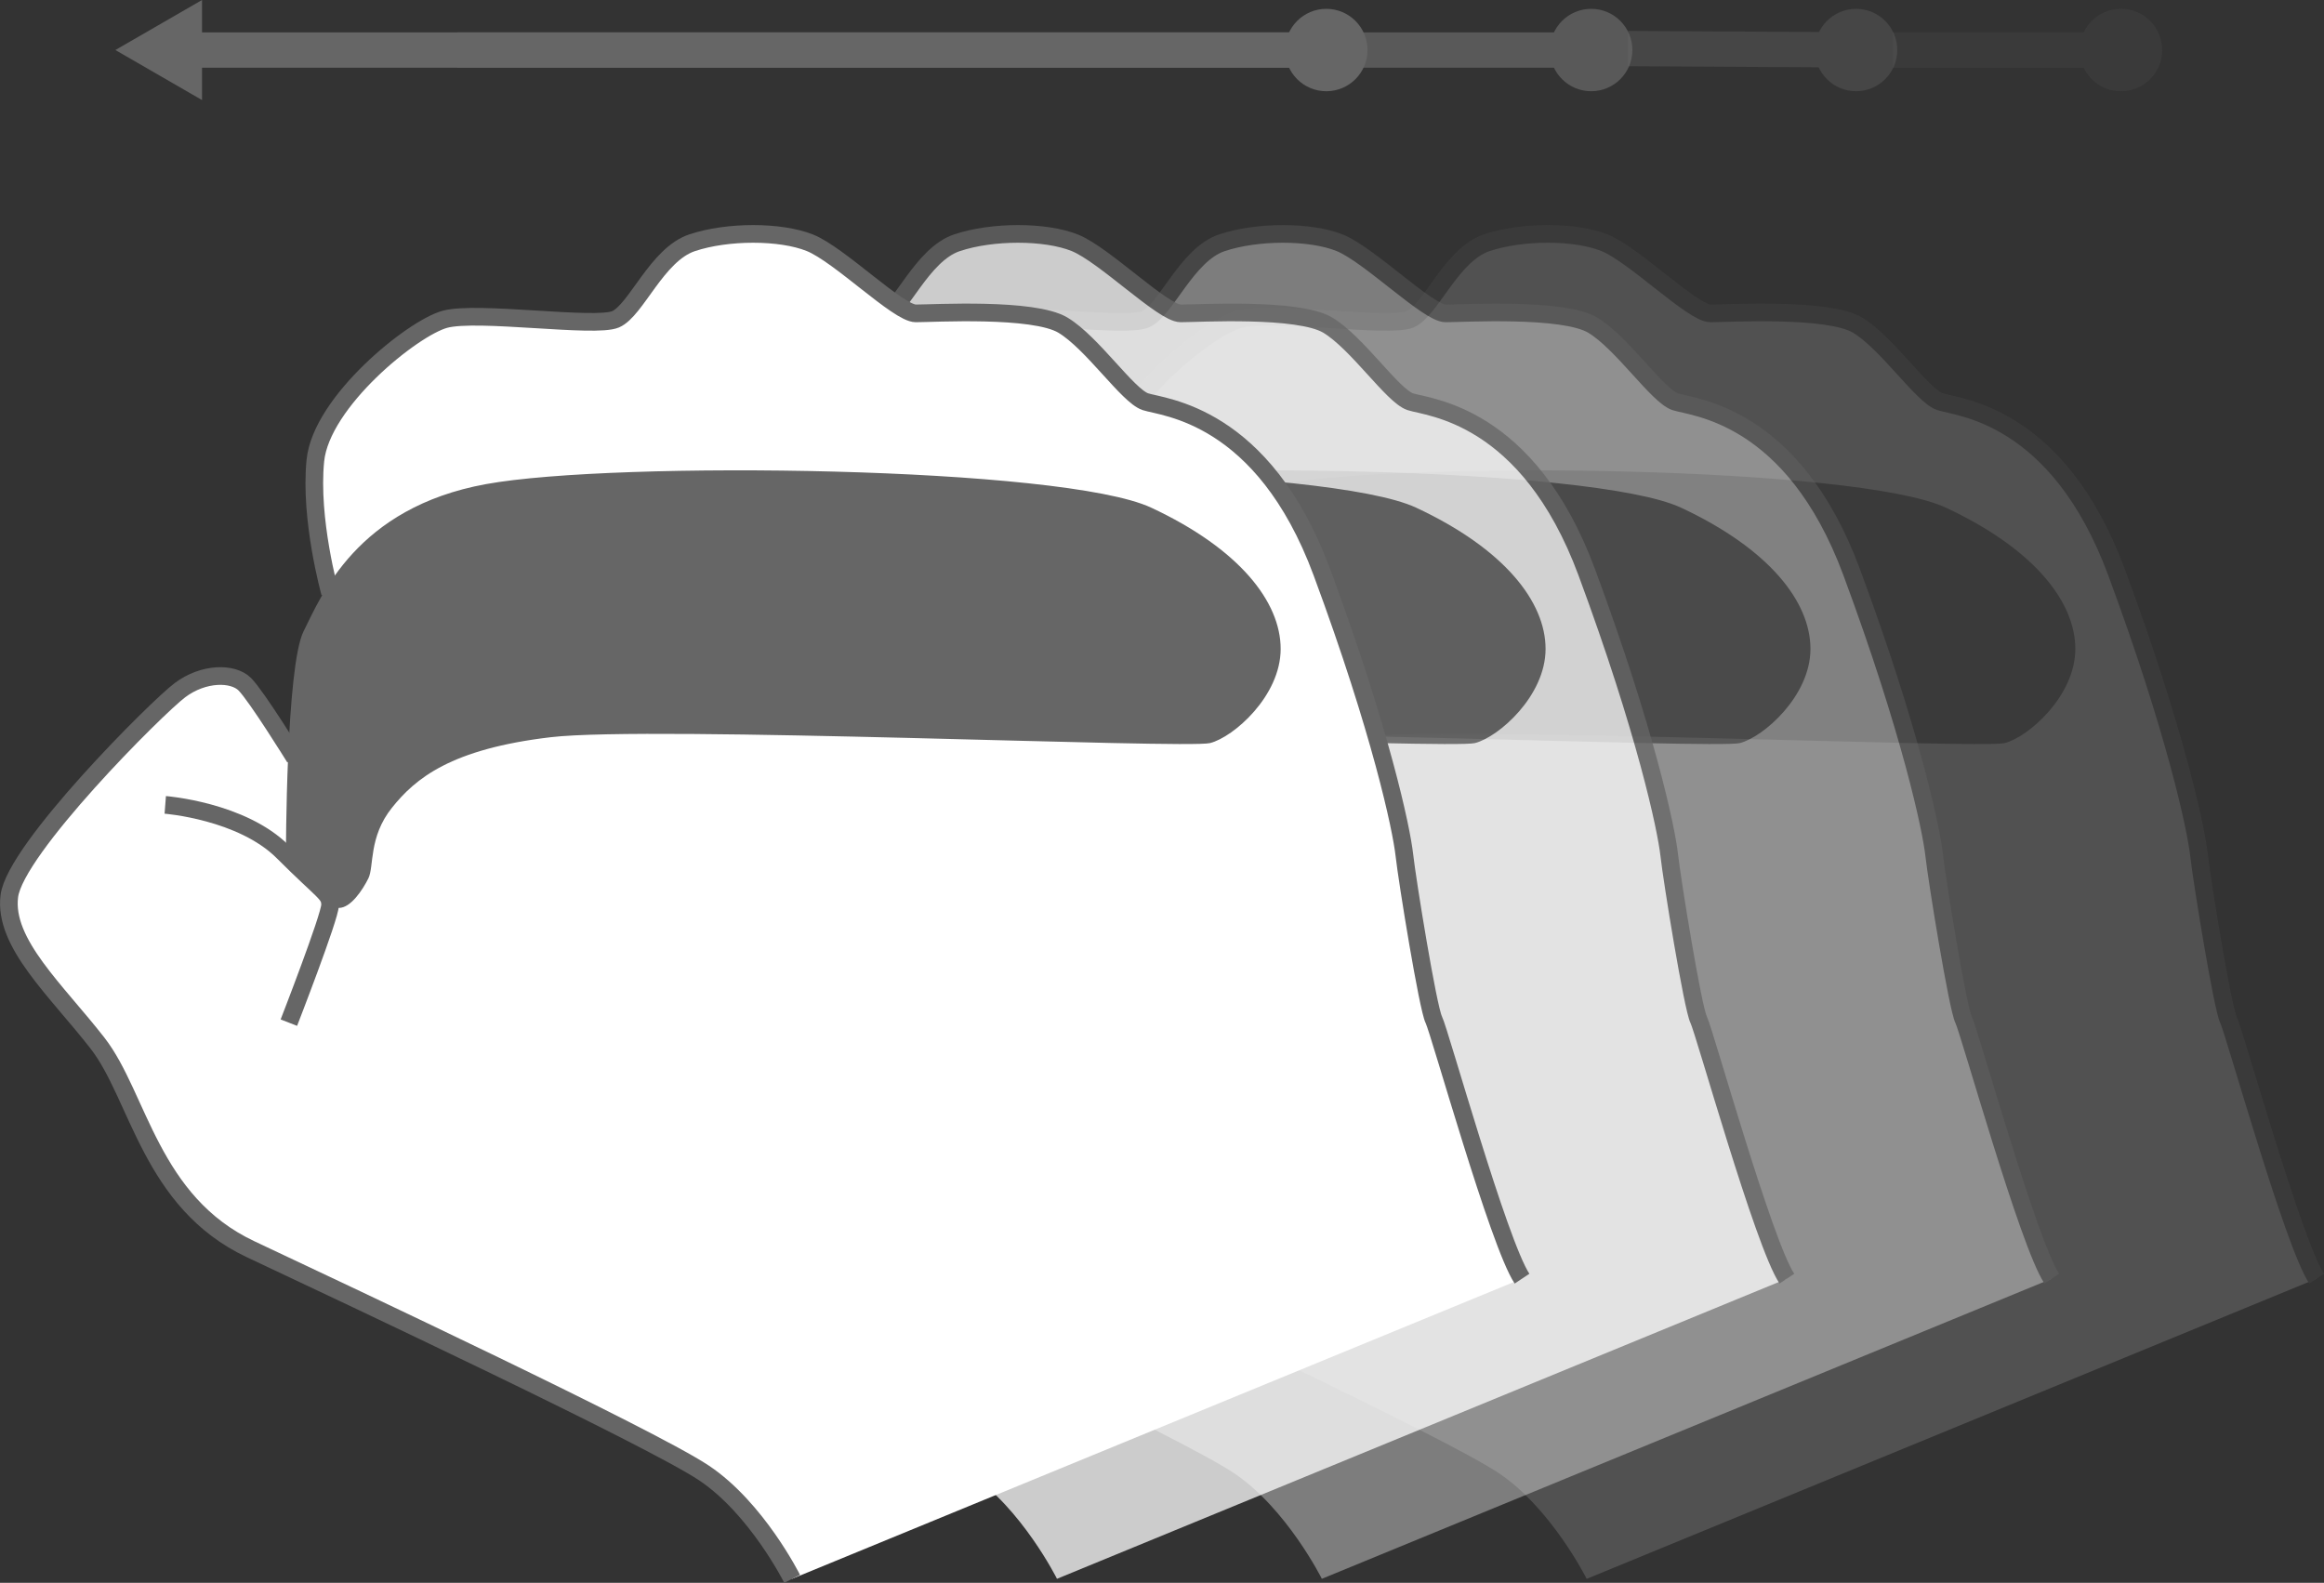 <svg id="Layer_1" data-name="Layer 1" xmlns="http://www.w3.org/2000/svg" viewBox="0 0 2185.72 1488.73"><rect x="0" y="0" width="2185.72" height="1488.73" fill="#333333" stroke="none"/><defs><style>.cls-1{opacity:0.15;}.cls-2,.cls-6{fill:#fff;}.cls-3,.cls-5{fill:none;}.cls-3,.cls-5,.cls-6{stroke:#666;stroke-miterlimit:10;}.cls-3,.cls-6{stroke-width:16.61px;}.cls-4{fill:#666;}.cls-5{stroke-width:33.22px;}.cls-7{opacity:0.36;}.cls-8{opacity:0.75;}</style></defs><title>swipe_left</title><g class="cls-1"><path class="cls-2" d="M2283.15,1663.72c-22.15-33.21-77.51-232.51-83-243.58s-24.92-130.09-27.68-155-22.15-116.25-77.51-265.72-149.47-155-166.07-160.54-49.83-55.36-77.51-72-121.79-11.07-138.4-11.07-72-55.36-99.64-66.43-77.51-11.07-110.72,0-52.59,63.66-72,72-130.09-8.3-160.54,0-116.25,77.51-121.79,132.87,13.84,124.56,13.84,124.56l-33.22,155s-36-58.13-47.05-69.2-38.75-11.07-60.9,5.54S866,1259.6,860.41,1303.89s44.29,88.57,83,138.39,49.82,149.47,143.93,193.76,376.45,177.15,426.27,210.37,83,99.64,83,99.64" transform="translate(-104.33 -461.04)"/><path class="cls-3" d="M1087.38,1636c-94.11-44.29-105.18-143.93-143.93-193.76s-88.57-94.11-83-138.39,138.4-177.15,160.54-193.76,49.83-16.61,60.9-5.54,47.05,69.2,47.05,69.2" transform="translate(-104.33 -461.04)"/><path class="cls-3" d="M1162.12,1018.79s-19.38-69.2-13.84-124.56,91.34-124.56,121.79-132.87,141.17,8.31,160.54,0,38.75-60.89,72-72,83-11.07,110.72,0,83,66.43,99.64,66.43,110.72-5.54,138.4,11.07,60.9,66.43,77.51,72,110.71,11.07,166.07,160.54,74.74,240.81,77.51,265.72,22.14,143.94,27.68,155,60.89,210.37,83,243.58" transform="translate(-104.33 -461.04)"/><path class="cls-3" d="M1007.11,1218.08s72,5.54,110.72,44.29,44.29,38.75,44.29,49.82-38.75,110.72-38.75,110.72" transform="translate(-104.33 -461.04)"/><path class="cls-4" d="M1120.6,1265.13s0-177.15,16.61-210.36,49.82-116.26,171.61-138.4,542.52-16.61,625.56,22.14,121.79,88.58,121.79,132.87-44.29,83-66.43,88.57-525.91-16.61-620-5.53-127.33,38.75-149.47,66.43-16.61,55.36-22.15,66.43-16.6,27.68-27.68,27.68S1120.6,1265.13,1120.6,1265.13Z" transform="translate(-104.33 -461.04)"/><line class="cls-5" x1="2022.42" y1="47.06" x2="1780.23" y2="47.06"/><circle class="cls-4" cx="1994.74" cy="47.06" r="38.75"/><path class="cls-6" d="M1162.12,1018.79" transform="translate(-104.33 -461.04)"/></g><g class="cls-7"><path class="cls-2" d="M2034,1663.72c-22.15-33.21-77.5-232.51-83-243.58s-24.91-130.09-27.68-155-22.14-116.25-77.5-265.72-149.47-155-166.08-160.54-49.82-55.36-77.5-72-121.79-11.07-138.4-11.07-72-55.36-99.65-66.43-77.5-11.07-110.72,0-52.59,63.66-72,72-130.1-8.3-160.55,0S904.7,838.87,899.16,894.23,913,1018.79,913,1018.79l-33.21,155s-36-58.13-47.06-69.2-38.75-11.07-60.89,5.54-155,149.47-160.55,193.76,44.29,88.57,83,138.39S744.16,1591.75,838.27,1636s376.44,177.15,426.26,210.37,83,99.64,83,99.64" transform="translate(-104.33 -461.04)"/><path class="cls-3" d="M838.27,1636c-94.11-44.29-105.18-143.93-143.94-193.76s-88.57-94.11-83-138.39,138.4-177.15,160.55-193.76,49.82-16.61,60.89-5.54,47.06,69.2,47.06,69.2" transform="translate(-104.33 -461.04)"/><path class="cls-3" d="M913,1018.79s-19.37-69.2-13.84-124.56S990.51,769.67,1021,761.36s141.17,8.31,160.55,0,38.75-60.89,72-72,83-11.07,110.72,0,83,66.43,99.65,66.43,110.72-5.54,138.4,11.07,60.89,66.43,77.5,72,110.72,11.07,166.08,160.54,74.73,240.81,77.5,265.72,22.14,143.94,27.68,155,60.89,210.37,83,243.58" transform="translate(-104.33 -461.04)"/><path class="cls-3" d="M758,1218.08s72,5.54,110.72,44.29S913,1301.12,913,1312.19s-38.75,110.72-38.75,110.72" transform="translate(-104.33 -461.04)"/><path class="cls-4" d="M871.48,1265.13s0-177.15,16.61-210.36,49.82-116.26,171.61-138.4,542.53-16.61,625.56,22.14,121.8,88.58,121.8,132.87-44.29,83-66.44,88.57-525.91-16.61-620-5.53-127.33,38.75-149.47,66.43-16.61,55.36-22.14,66.43S932.38,1315,921.31,1315,871.48,1265.13,871.48,1265.13Z" transform="translate(-104.33 -461.04)"/><line class="cls-5" x1="1773.31" y1="47.06" x2="1531.11" y2="45.67"/><circle class="cls-4" cx="1745.63" cy="47.06" r="38.75"/><path class="cls-6" d="M913,1018.79" transform="translate(-104.33 -461.04)"/></g><g class="cls-8"><path class="cls-2" d="M1784.91,1663.72c-22.14-33.21-77.5-232.51-83-243.58s-24.91-130.09-27.68-155-22.14-116.25-77.5-265.72-149.47-155-166.08-160.54-49.82-55.36-77.5-72-121.79-11.07-138.4-11.07-72-55.36-99.65-66.43-77.5-11.07-110.71,0-52.6,63.66-72,72-130.1-8.3-160.54,0S655.58,838.87,650.05,894.23s13.84,124.56,13.84,124.56l-33.22,155s-36-58.13-47.06-69.2-38.75-11.07-60.89,5.54-155,149.47-160.54,193.76,44.29,88.57,83,138.39S495,1591.75,589.15,1636s376.44,177.15,426.27,210.37,83,99.64,83,99.64" transform="translate(-104.33 -461.04)"/><path class="cls-3" d="M589.15,1636C495,1591.75,484,1492.11,445.22,1442.28s-88.58-94.11-83-138.39,138.4-177.15,160.54-193.76,49.82-16.61,60.89-5.54,47.06,69.2,47.06,69.2" transform="translate(-104.33 -461.04)"/><path class="cls-3" d="M663.89,1018.79s-19.38-69.2-13.84-124.56,91.34-124.56,121.79-132.87,141.16,8.31,160.54,0,38.75-60.89,72-72,83-11.07,110.71,0,83,66.43,99.65,66.43,110.72-5.54,138.4,11.07,60.89,66.43,77.5,72,110.72,11.07,166.08,160.54,74.74,240.81,77.5,265.72,22.15,143.94,27.68,155,60.9,210.37,83,243.58" transform="translate(-104.33 -461.04)"/><path class="cls-3" d="M508.88,1218.08s72,5.54,110.72,44.29,44.29,38.75,44.29,49.82-38.76,110.72-38.76,110.72" transform="translate(-104.33 -461.04)"/><path class="cls-4" d="M622.37,1265.13s0-177.15,16.6-210.36,49.83-116.26,171.62-138.4,542.52-16.61,625.56,22.14,121.79,88.58,121.79,132.87-44.29,83-66.43,88.57-525.92-16.61-620-5.53S744.16,1193.17,722,1220.85s-16.6,55.36-22.14,66.43S683.26,1315,672.19,1315,622.37,1265.13,622.37,1265.13Z" transform="translate(-104.33 -461.04)"/><line class="cls-5" x1="1524.19" y1="47.06" x2="430.02" y2="47.06"/><circle class="cls-4" cx="1496.51" cy="47.06" r="38.75"/><path class="cls-6" d="M663.89,1018.79" transform="translate(-104.33 -461.04)"/></g><path class="cls-2" d="M1535.79,1663.72c-22.14-33.21-77.5-232.51-83-243.58s-24.92-130.09-27.68-155-22.15-116.25-77.51-265.72-149.47-155-166.07-160.54-49.83-55.36-77.51-72-121.79-11.07-138.4-11.07-72-55.36-99.64-66.43-77.51-11.07-110.72,0-52.59,63.66-72,72-130.09-8.3-160.54,0S406.47,838.87,400.93,894.23s13.84,124.56,13.84,124.56l-33.22,155s-36-58.13-47.05-69.2-38.75-11.07-60.9,5.54-155,149.47-160.54,193.76,44.29,88.57,83,138.39S245.92,1591.75,340,1636s376.45,177.15,426.27,210.37,83,99.64,83,99.64" transform="translate(-104.33 -461.04)"/><path class="cls-3" d="M849.34,1946.05s-33.22-66.43-83-99.64S434.14,1680.33,340,1636,234.85,1492.11,196.1,1442.28s-88.57-94.11-83-138.39,138.4-177.15,160.54-193.76,49.83-16.61,60.9-5.54,47.05,69.2,47.05,69.2" transform="translate(-104.33 -461.04)"/><path class="cls-3" d="M414.77,1018.79s-19.38-69.2-13.84-124.56,91.34-124.56,121.79-132.87,141.17,8.31,160.54,0,38.75-60.89,72-72,83-11.07,110.72,0,83,66.43,99.64,66.43,110.72-5.54,138.4,11.07,60.9,66.43,77.51,72,110.71,11.07,166.07,160.54,74.74,240.81,77.51,265.72,22.14,143.94,27.68,155,60.89,210.37,83,243.58" transform="translate(-104.33 -461.04)"/><path class="cls-3" d="M259.76,1218.08s72,5.54,110.72,44.29,44.29,38.75,44.29,49.82S376,1422.91,376,1422.91" transform="translate(-104.33 -461.04)"/><path class="cls-4" d="M373.25,1265.13s0-177.15,16.61-210.36,49.82-116.26,171.61-138.4S1104,899.76,1187,938.51s121.79,88.58,121.79,132.87-44.29,83-66.43,88.57-525.91-16.61-620-5.53S495,1193.17,472.9,1220.85s-16.61,55.36-22.15,66.43S434.14,1315,423.07,1315,373.25,1265.13,373.25,1265.13Z" transform="translate(-104.33 -461.04)"/><line class="cls-5" x1="1275.07" y1="47.06" x2="180.9" y2="47.06"/><polygon class="cls-4" points="190 0 108.51 47.05 190 94.11 190 0"/><circle class="cls-4" cx="1247.39" cy="47.06" r="38.75"/><path class="cls-6" d="M414.77,1018.79" transform="translate(-104.33 -461.04)"/></svg>